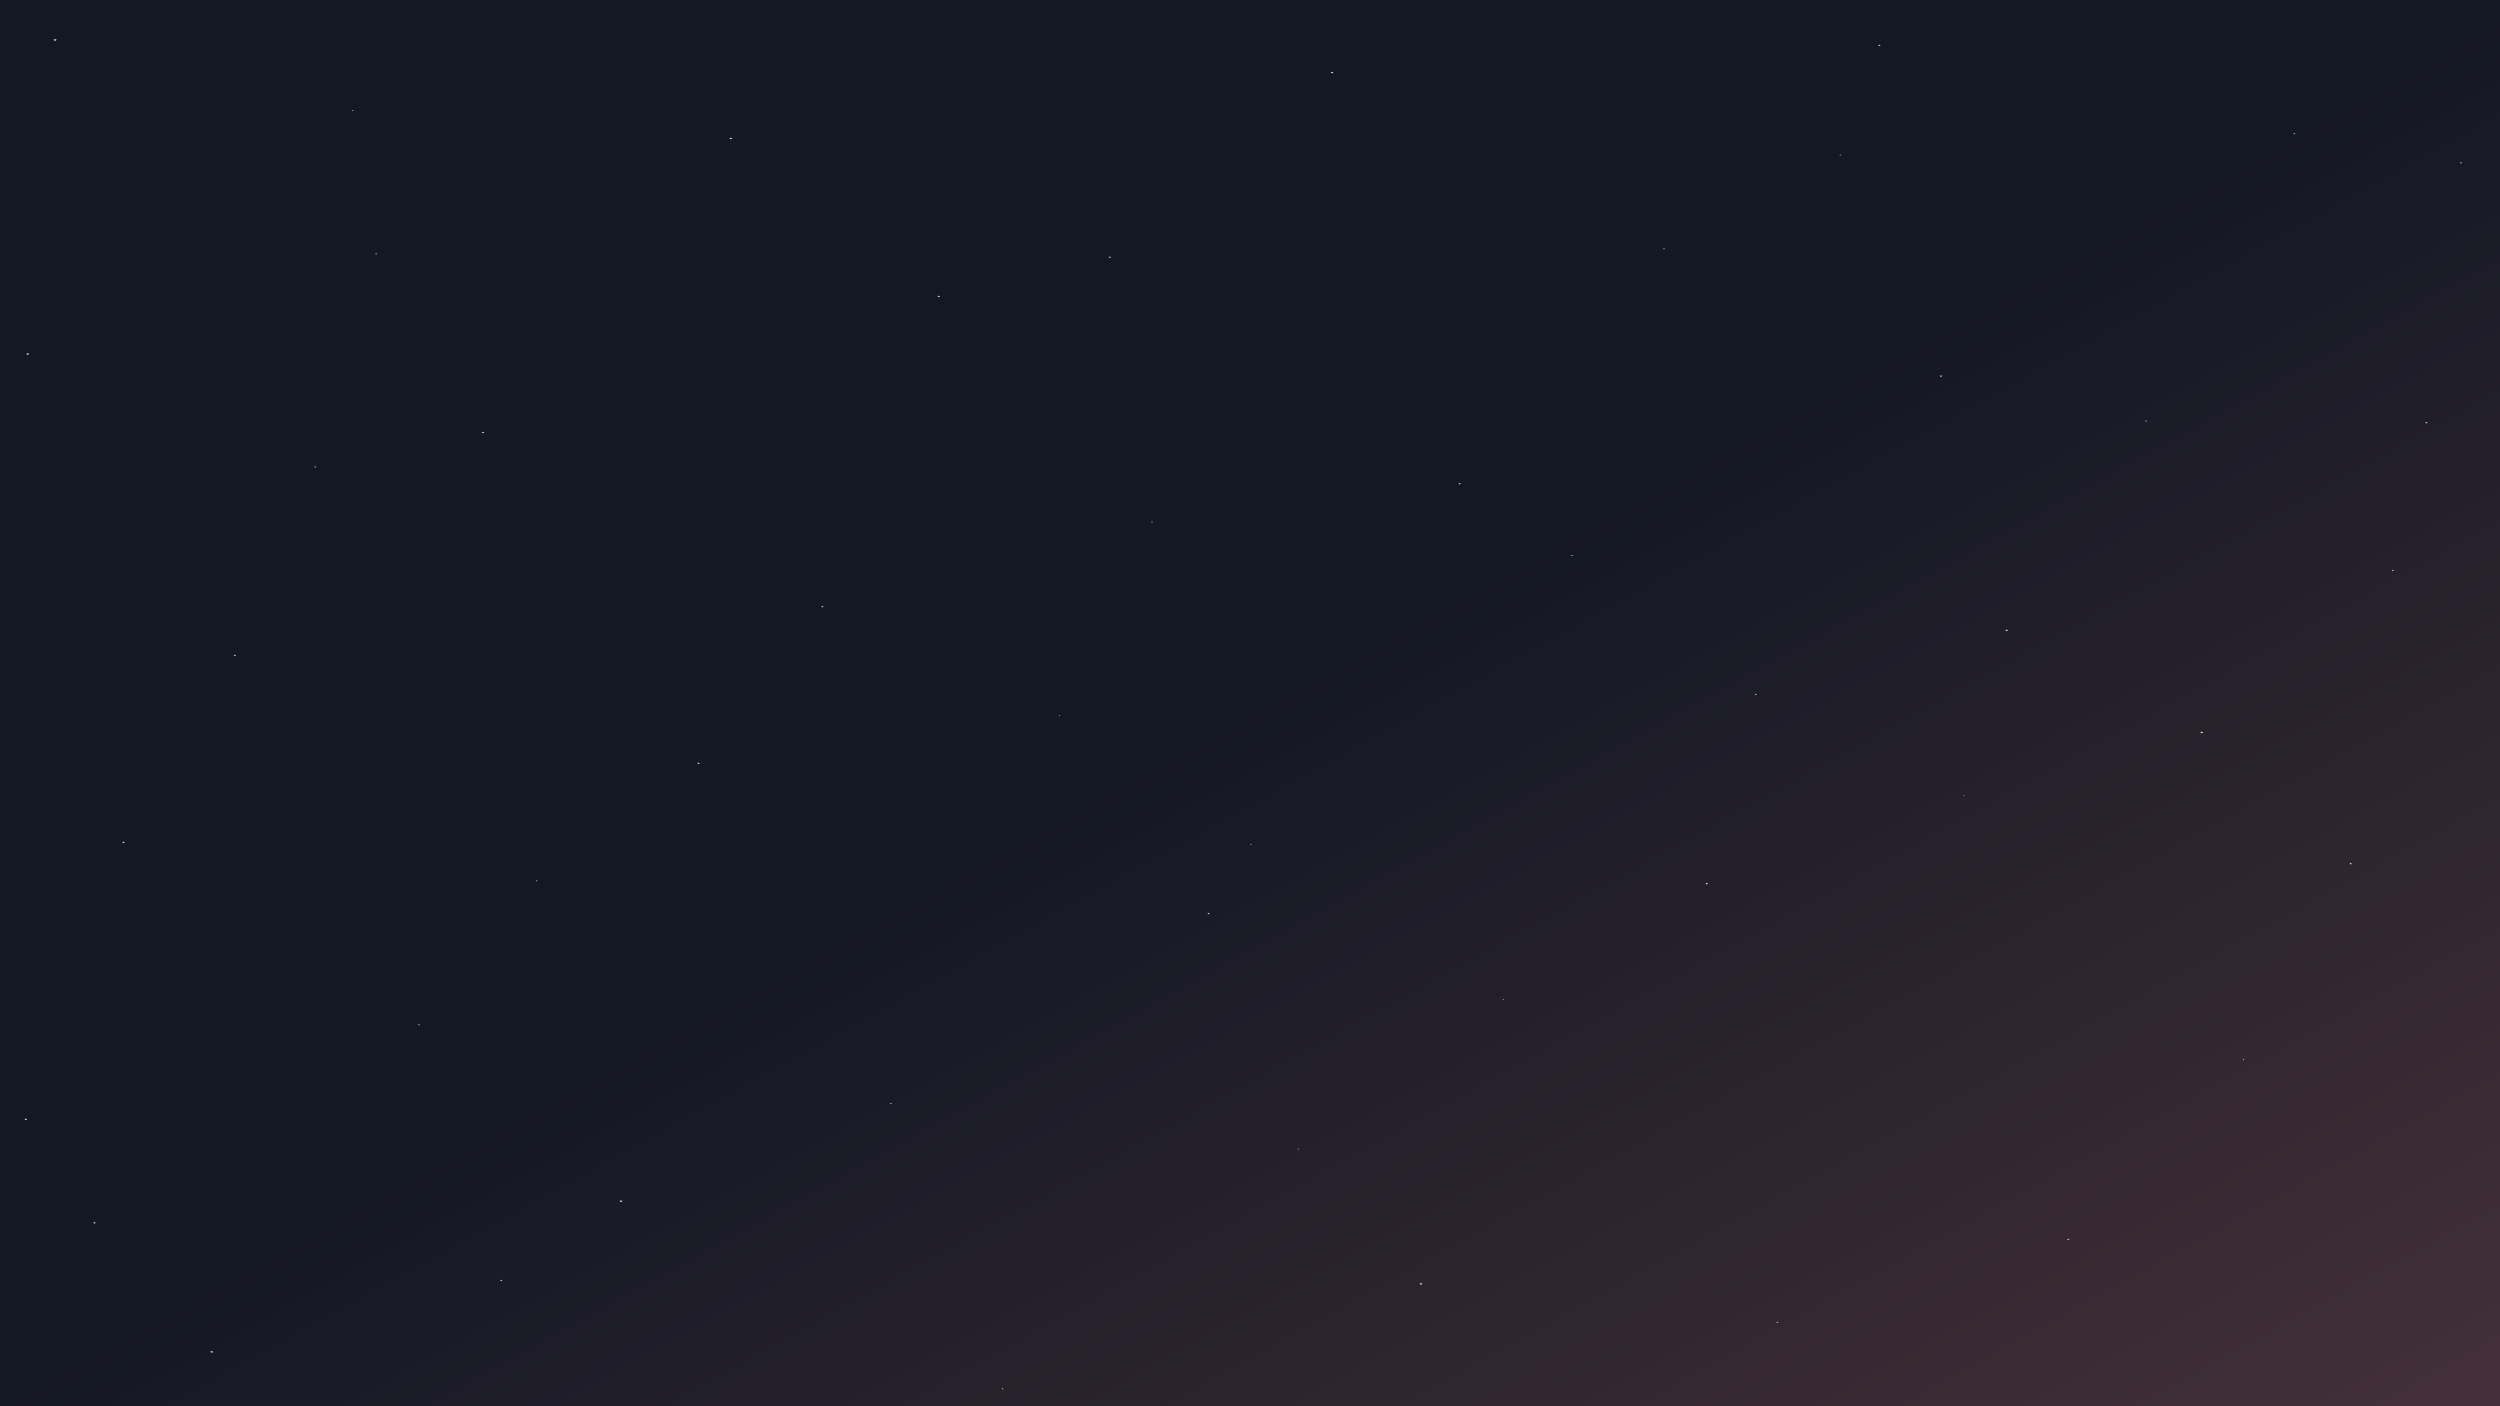 <svg width="1920" height="1080" viewBox="0 0 100 100" preserveAspectRatio="none" xmlns="http://www.w3.org/2000/svg">
  <rect x="0" y="0" width="100" height="100" fill="#808080" stroke="none"/>
  <defs>
    <linearGradient id="starTrekGradient" x1="0%" y1="0%" x2="100%" y2="100%">
      <stop offset="0%" style="stop-color:#141824;stop-opacity:1" /> 
      <stop offset="50%" style="stop-color:#141824;stop-opacity:1" /> 
      <stop offset="100%" style="stop-color:#443039;stop-opacity:1" /> 
    </linearGradient>

    <path id="tinyStar" d="M0.5,0 L0.618,0.382 L1,0.382 L0.691,0.618 L0.809,1 L0.5,0.764 L0.191,1 L0.309,0.618 L0,0.382 L0.382,0.382 Z" fill="white" />
  </defs>
  <rect x="0" y="0" width="100" height="100" fill="url(#starTrekGradient)"/>

  <use href="#tinyStar" transform="translate(68.21, 62.77) scale(0.12)" opacity="0.67"/>
  <use href="#tinyStar" transform="translate(48.29, 64.91) scale(0.11)" opacity="0.59"/>
  <use href="#tinyStar" transform="translate(19.26, 30.69) scale(0.12)" opacity="0.61"/>
  <use href="#tinyStar" transform="translate(73.57, 10.98) scale(0.08)" opacity="0.62"/>
  <use href="#tinyStar" transform="translate(8.40, 96.06) scale(0.14)" opacity="0.94"/>
  <use href="#tinyStar" transform="translate(93.97, 61.35) scale(0.12)" opacity="0.87"/>
  <use href="#tinyStar" transform="translate(24.77, 85.34) scale(0.14)" opacity="0.91"/>
  <use href="#tinyStar" transform="translate(85.80, 29.89) scale(0.09)" opacity="0.90"/>
  <use href="#tinyStar" transform="translate(98.39, 11.53) scale(0.10)" opacity="0.60"/>
  <use href="#tinyStar" transform="translate(21.43, 62.59) scale(0.08)" opacity="0.64"/>
  <use href="#tinyStar" transform="translate(42.34, 50.84) scale(0.07)" opacity="0.45"/>
  <use href="#tinyStar" transform="translate(77.58, 26.68) scale(0.12)" opacity="0.75"/>
  <use href="#tinyStar" transform="translate(44.34, 18.23) scale(0.11)" opacity="0.82"/>
  <use href="#tinyStar" transform="translate(14.07, 7.82) scale(0.08)" opacity="0.55"/>
  <use href="#tinyStar" transform="translate(62.83, 39.46) scale(0.09)" opacity="0.69"/>
  <use href="#tinyStar" transform="translate(56.77, 91.22) scale(0.14)" opacity="0.91"/>
  <use href="#tinyStar" transform="translate(78.53, 56.55) scale(0.06)" opacity="0.30"/>
  <use href="#tinyStar" transform="translate(32.84, 43.08) scale(0.11)" opacity="0.81"/>
  <use href="#tinyStar" transform="translate(9.34, 46.54) scale(0.11)" opacity="0.55"/>
  <use href="#tinyStar" transform="translate(35.59, 78.43) scale(0.09)" opacity="0.72"/>
  <use href="#tinyStar" transform="translate(1.04, 25.10) scale(0.14)" opacity="0.84"/>
  <use href="#tinyStar" transform="translate(89.70, 75.31) scale(0.08)" opacity="0.59"/>
  <use href="#tinyStar" transform="translate(53.22, 5.09) scale(0.13)" opacity="0.86"/>
  <use href="#tinyStar" transform="translate(71.05, 93.99) scale(0.09)" opacity="0.65"/>
  <use href="#tinyStar" transform="translate(4.88, 59.83) scale(0.12)" opacity="0.85"/>
  <use href="#tinyStar" transform="translate(66.52, 17.65) scale(0.08)" opacity="0.51"/>
  <use href="#tinyStar" transform="translate(29.17, 9.77) scale(0.13)" opacity="0.73"/>
  <use href="#tinyStar" transform="translate(16.71, 72.82) scale(0.09)" opacity="0.53"/>
  <use href="#tinyStar" transform="translate(95.66, 40.51) scale(0.10)" opacity="0.80"/>
  <use href="#tinyStar" transform="translate(40.06, 98.71) scale(0.09)" opacity="0.58"/>
  <use href="#tinyStar" transform="translate(0.97, 79.52) scale(0.13)" opacity="0.78"/>
  <use href="#tinyStar" transform="translate(58.33, 34.34) scale(0.11)" opacity="0.83"/>
  <use href="#tinyStar" transform="translate(82.68, 88.08) scale(0.10)" opacity="0.70"/>
  <use href="#tinyStar" transform="translate(37.49, 21.01) scale(0.12)" opacity="0.66"/>
  <use href="#tinyStar" transform="translate(70.18, 49.33) scale(0.10)" opacity="0.71"/>
  <use href="#tinyStar" transform="translate(51.90, 81.67) scale(0.07)" opacity="0.48"/>
  <use href="#tinyStar" transform="translate(2.13, 2.76) scale(0.15)" opacity="0.96"/>
  <use href="#tinyStar" transform="translate(91.73, 9.45) scale(0.09)" opacity="0.63"/>
  <use href="#tinyStar" transform="translate(27.88, 54.21) scale(0.12)" opacity="0.89"/>
  <use href="#tinyStar" transform="translate(75.12, 3.16) scale(0.11)" opacity="0.74"/>
  <use href="#tinyStar" transform="translate(46.04, 37.07) scale(0.08)" opacity="0.52"/>
  <use href="#tinyStar" transform="translate(12.56, 33.15) scale(0.10)" opacity="0.68"/>
  <use href="#tinyStar" transform="translate(80.20, 44.75) scale(0.13)" opacity="0.92"/>
  <use href="#tinyStar" transform="translate(60.10, 71.03) scale(0.07)" opacity="0.42"/>
  <use href="#tinyStar" transform="translate(3.72, 86.89) scale(0.12)" opacity="0.76"/>
  <use href="#tinyStar" transform="translate(20.00, 91.00) scale(0.10)" opacity="0.77"/>
  <use href="#tinyStar" transform="translate(97.00, 30.00) scale(0.11)" opacity="0.88"/>
  <use href="#tinyStar" transform="translate(15.00, 18.00) scale(0.09)" opacity="0.50"/>
  <use href="#tinyStar" transform="translate(88.00, 52.00) scale(0.14)" opacity="0.95"/>
  <use href="#tinyStar" transform="translate(50.00, 60.00) scale(0.08)" opacity="0.40"/>
</svg>